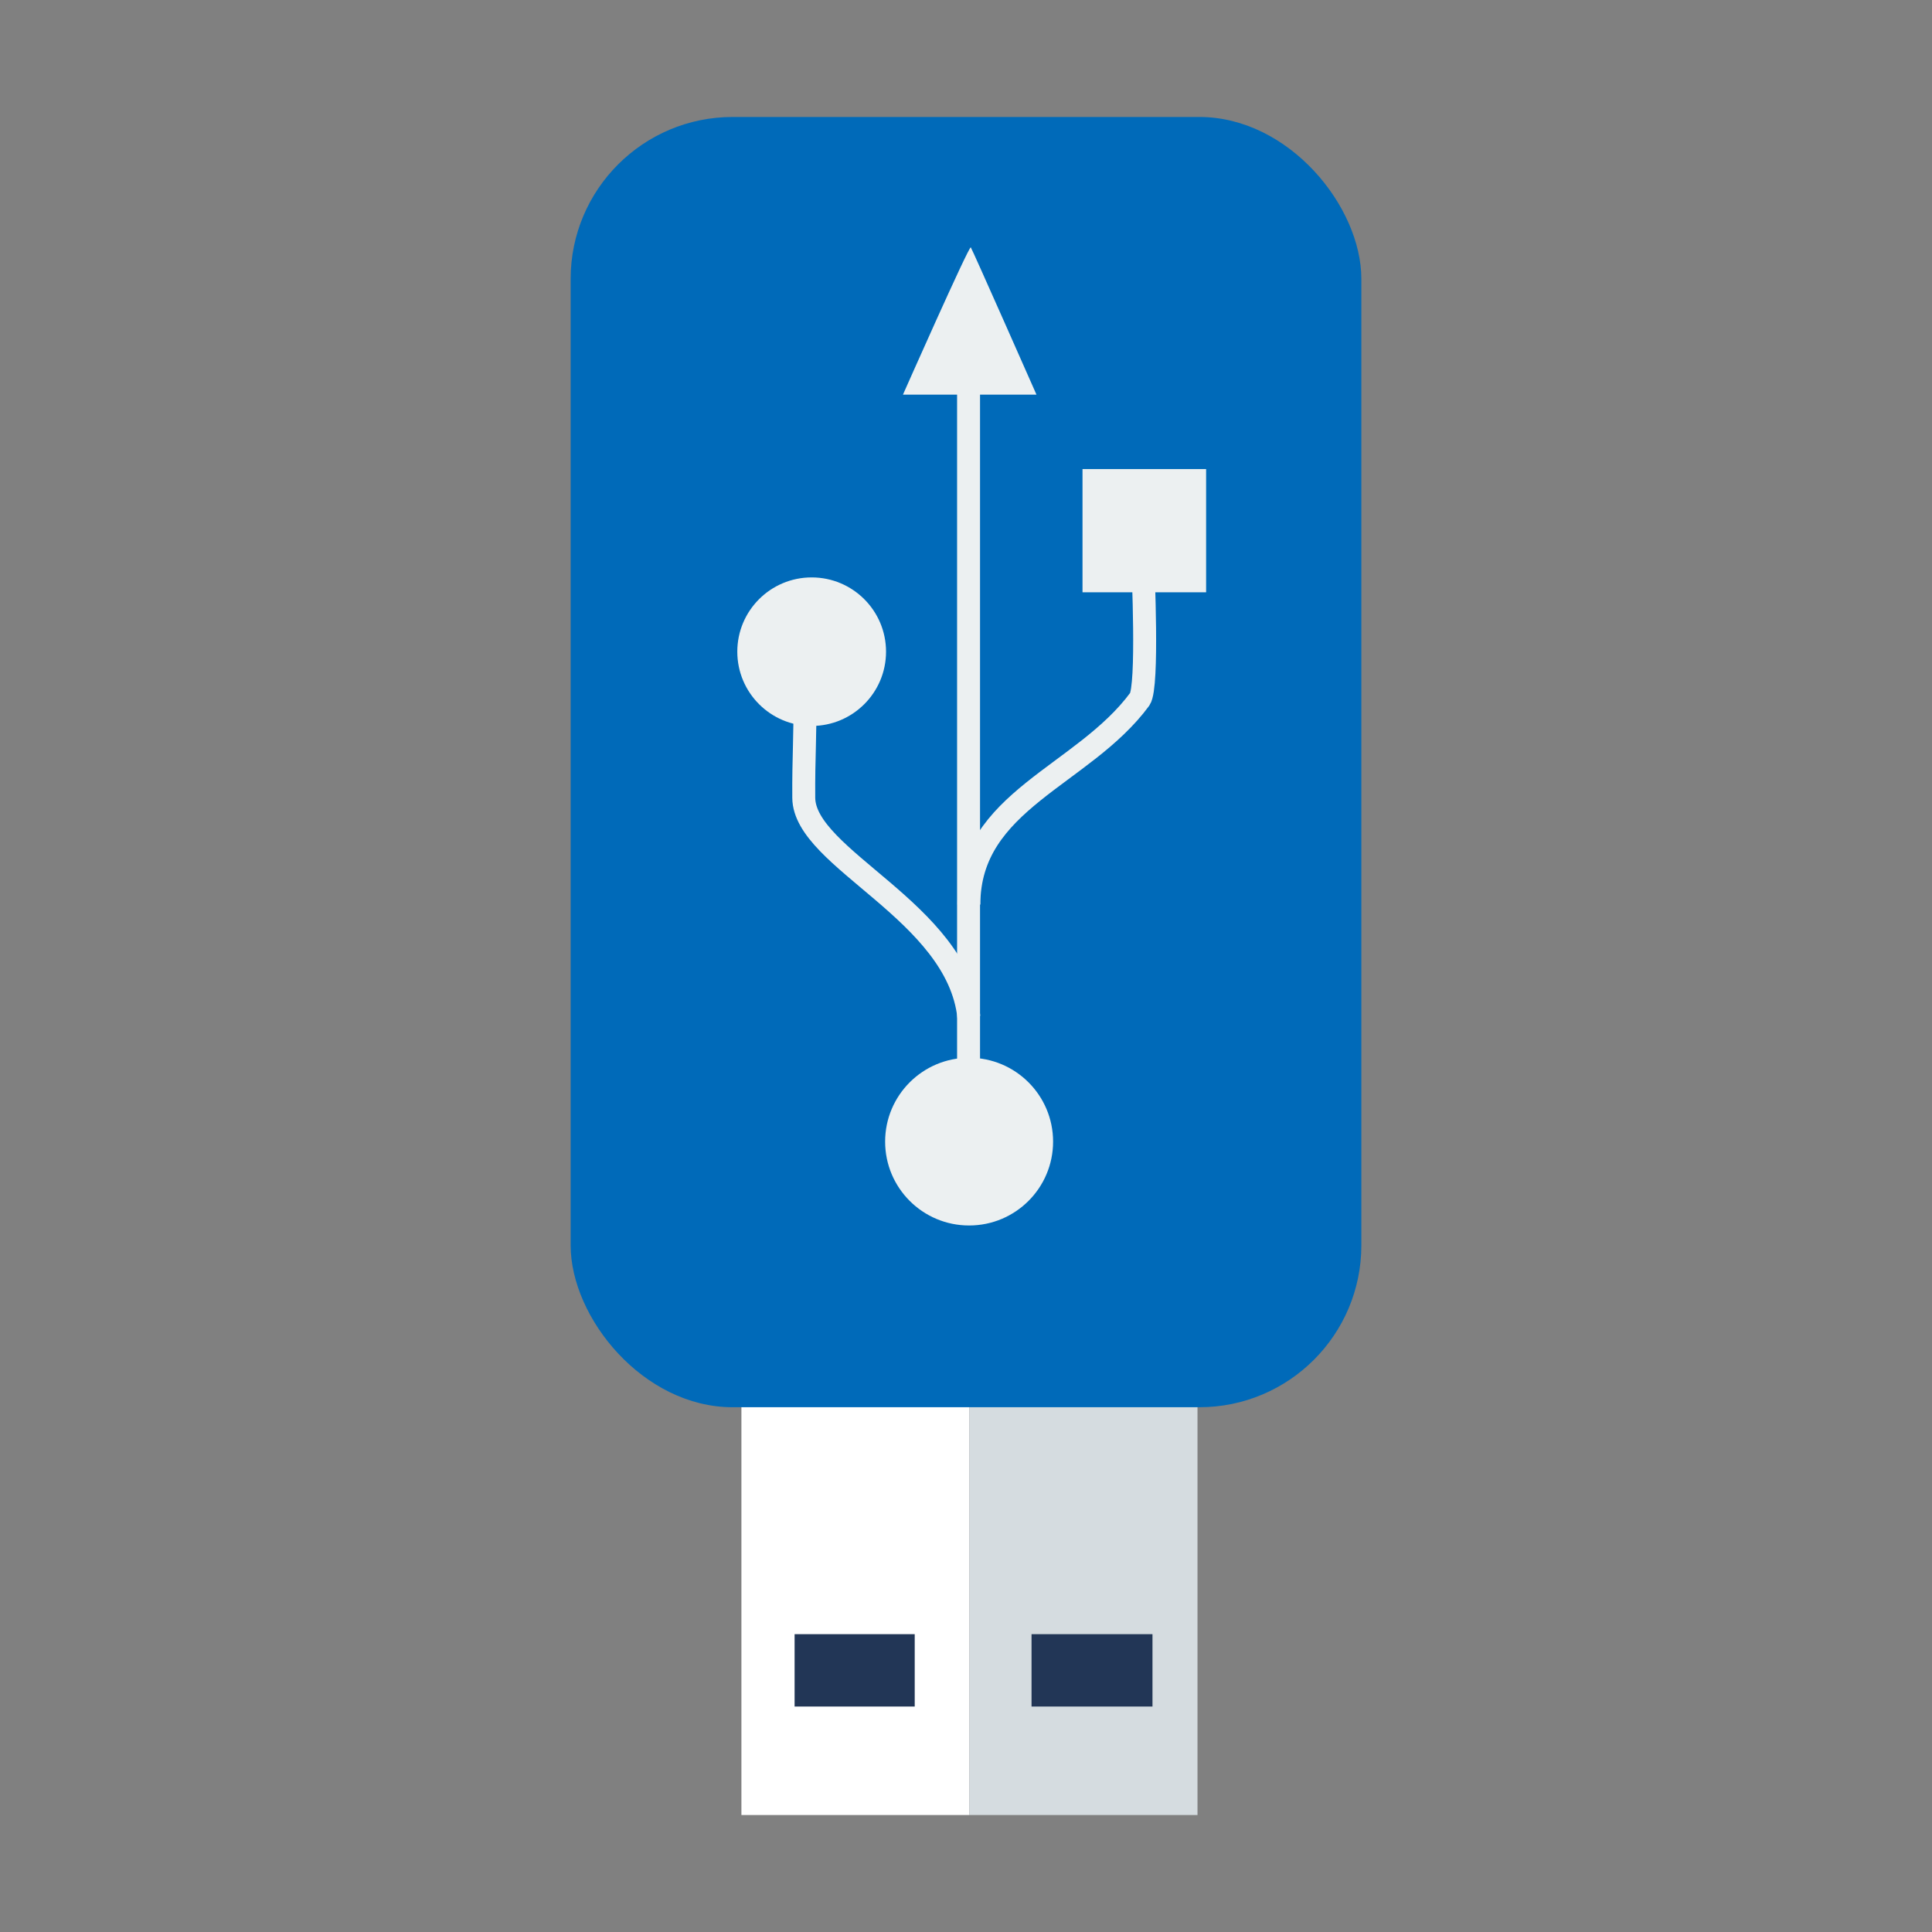 <?xml version="1.0" encoding="UTF-8" standalone="no"?>
<!-- Created using Karbon, part of Calligra: http://www.calligra.org/karbon -->

<svg
   xmlns:dc="http://purl.org/dc/elements/1.1/"
   xmlns:cc="http://creativecommons.org/ns#"
   xmlns:rdf="http://www.w3.org/1999/02/22-rdf-syntax-ns#"
   xmlns:svg="http://www.w3.org/2000/svg"
   xmlns="http://www.w3.org/2000/svg"
   xmlns:sodipodi="http://sodipodi.sourceforge.net/DTD/sodipodi-0.dtd"
   xmlns:inkscape="http://www.inkscape.org/namespaces/inkscape"
   width="512"
   height="512"
   id="svg2"
   version="1.1"
   inkscape:version="0.91+devel r"
   sodipodi:docname="drive-removable-media-usb-pendrive.svg"
   viewBox="0 0 512 512">
  <rect x="0" y="0" width="512" height="512" fill="#808080" stroke="none"/>
  <sodipodi:namedview
     pagecolor="#ffffff"
     bordercolor="#666666"
     borderopacity="1"
     objecttolerance="10"
     gridtolerance="10"
     guidetolerance="10"
     inkscape:pageopacity="0"
     inkscape:pageshadow="2"
     inkscape:window-width="1920"
     inkscape:window-height="1027"
     id="namedview19"
     inkscape:document-units="px"
     showgrid="false"
     inkscape:zoom="0.089817176"
     inkscape:cx="5023.2228"
     inkscape:cy="-86.460283"
     inkscape:window-x="0"
     inkscape:window-y="27"
     inkscape:window-maximized="1"
     inkscape:current-layer="svg2"
     units="px" />
  <defs
     id="defs4" />
  <rect
     style="fill:#ffffff;fill-opacity:1;fill-rule:evenodd;stroke:#003bc3;stroke-width:0;stroke-linecap:square;stroke-linejoin:miter;stroke-miterlimit:2"
     y="365.75"
     x="196.485"
     height="115.25"
     width="60.433"
     stroke-miterlimit="2"
     id="shape0-6" />
  <rect
     style="fill:#d5dce0;fill-opacity:1;fill-rule:evenodd;stroke:#003bc3;stroke-width:0;stroke-linecap:square;stroke-linejoin:miter;stroke-miterlimit:2"
     y="365.75"
     x="256.917"
     height="115.25"
     width="60.433"
     stroke-miterlimit="2"
     id="shape1-7" />
  <rect
     style="fill:#006ab9;fill-opacity:1;fill-rule:evenodd;stroke:#003bc3;stroke-width:0;stroke-linecap:square;stroke-linejoin:miter;stroke-miterlimit:2"
     y="31"
     x="151.228"
     ry="42.912"
     rx="42.937"
     height="341.932"
     width="209.545"
     stroke-miterlimit="2"
     id="shape2-0" />
  <path
     style="fill:#223656;fill-opacity:1;fill-rule:evenodd;stroke:#003bc3;stroke-width:0;stroke-linecap:square;stroke-linejoin:miter;stroke-miterlimit:2"
     d="m 210.577,433.073 0,19.175 31.833,0 0,-19.175 -31.833,0 z m 62.791,0 0,19.175 32.051,0 0,-19.175 -32.051,0 z"
     id="shape3-9"
     inkscape:connector-curvature="0" />
  <rect
     style="fill:#ecf0f1;stroke:#2c3e50;stroke-width:0;stroke-linecap:butt;stroke-linejoin:miter;stroke-miterlimit:2"
     y="286.877"
     x="-156.963"
     height="32.754"
     width="32.656"
     stroke-miterlimit="2"
     transform="rotate(-90)"
     id="rect1933-8" />
  <path
     style="fill:#ecf0f1;stroke:#2c3e50;stroke-width:0;stroke-linecap:butt;stroke-linejoin:miter;stroke-miterlimit:2"
     inkscape:connector-curvature="0"
     d="m 256.824,280.317 c 12.29,-0.002 22.255,9.949 22.255,22.225 0,12.276 -9.965,22.227 -22.255,22.224 -12.291,0.002 -22.255,-9.948 -22.255,-22.224 0,-12.276 9.965,-22.227 22.255,-22.225 z"
     stroke-miterlimit="2"
     id="path2830-2" />
  <path
     style="fill:#ecf0f1;stroke:#2c3e50;stroke-width:0;stroke-linecap:butt;stroke-linejoin:miter;stroke-miterlimit:2"
     inkscape:connector-curvature="0"
     d="m 215.101,153.021 c 10.884,-0.002 19.709,8.81 19.709,19.682 0,10.871 -8.825,19.684 -19.709,19.682 -10.884,0.002 -19.709,-8.81 -19.709,-19.682 0,-10.871 8.825,-19.684 19.709,-19.682 z"
     stroke-miterlimit="2"
     id="path4602-0" />
  <path
     style="fill:#ecf0f1;fill-rule:evenodd;stroke:#2c3e50;stroke-width:0;stroke-linecap:butt;stroke-linejoin:miter;stroke-miterlimit:2"
     inkscape:connector-curvature="0"
     d="m 239.291,104.588 c 0,0 17.549,-39.629 17.981,-39.033 0.432,0.596 17.406,39.033 17.406,39.033 z"
     stroke-miterlimit="2"
     id="path4608-0" />
  <path
     style="fill:none;stroke:#ecf0f1;stroke-width:6.08;stroke-linecap:butt;stroke-linejoin:miter;stroke-miterlimit:2.013;stroke-dasharray:none"
     inkscape:connector-curvature="0"
     d="m 256.753,269.519 c -2.997,-28.001 -43.638,-41.861 -43.749,-58.117 -0.075,-10.991 0.434,-15.803 0.339,-29.789"
     stroke-miterlimit="2.013"
     id="path2766-4" />
  <path
     style="fill:none;stroke:#ecf0f1;stroke-width:6.08;stroke-linecap:butt;stroke-linejoin:miter;stroke-miterlimit:2.013;stroke-dasharray:none"
     inkscape:connector-curvature="0"
     d="m 256.762,239.723 c 0,-27.564 30.29,-34.056 45.305,-54.446 2.293,-3.455 0.802,-34.614 0.802,-36.606"
     stroke-miterlimit="2.013"
     id="path3653-0" />
  <path
     style="fill:none;stroke:#ecf0f1;stroke-width:6.08;stroke-linecap:butt;stroke-linejoin:miter;stroke-miterlimit:2.013;stroke-dasharray:none"
     inkscape:connector-curvature="0"
     d="m 256.678,302.933 0,-206.801"
     stroke-miterlimit="2.013"
     id="path5436-0" />
</svg>
